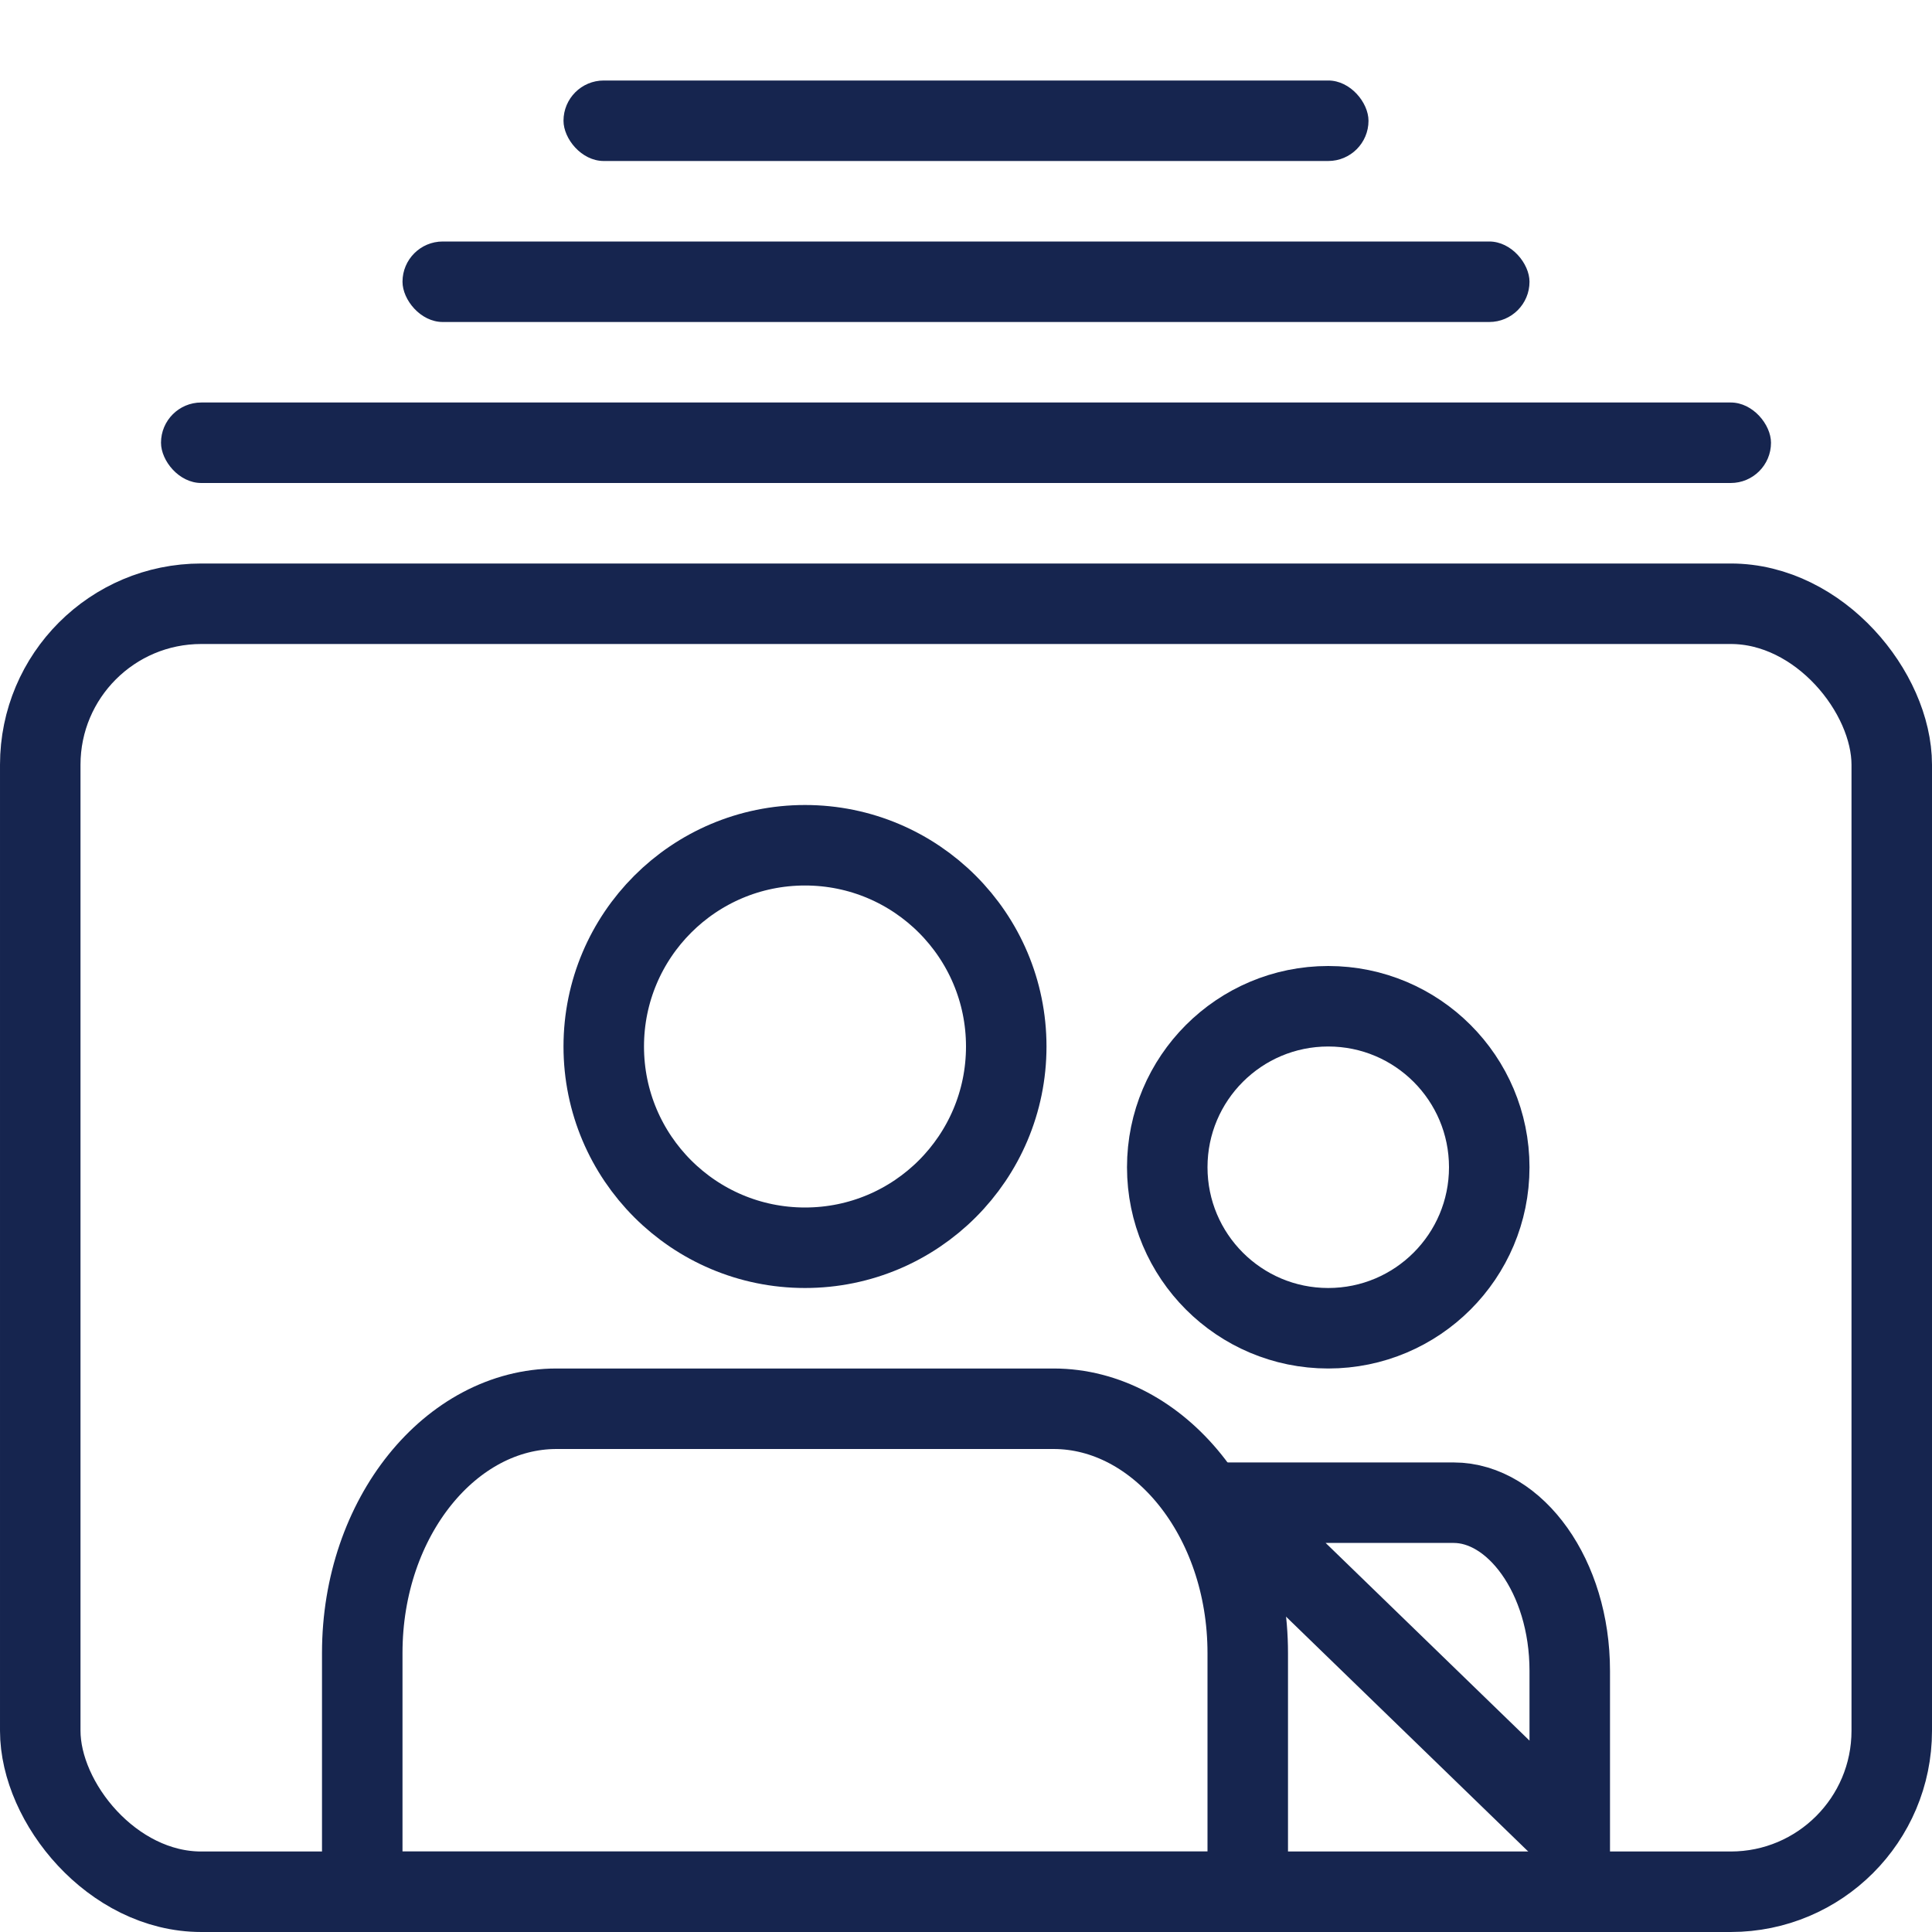 <?xml version="1.0" encoding="UTF-8"?>
<svg width="24px" height="24px" viewBox="0 0 24 24" version="1.1" xmlns="http://www.w3.org/2000/svg" xmlns:xlink="http://www.w3.org/1999/xlink">
    <!-- Generator: sketchtool 50.2 (55047) - http://www.bohemiancoding.com/sketch -->
    <title>A289B542-8243-430F-A501-1F665C64C540</title>
    <desc>Created with sketchtool.</desc>
    <defs></defs>
    <g id="Symbols" stroke="none" stroke-width="1" fill="none" fill-rule="evenodd">
        <g id="icon/24/photos/Create-Shared-Album">
            <rect id="Rectangle-6-Copy" stroke="#16254F" x="0.5" y="7.5" width="23" height="16" rx="2"></rect>
            <g id="Group" transform="translate(4, 10)" stroke="#16254F">
                <path d="M0.5,13.5 L11.5,13.5 L11.5,10.536 C11.5,8.843 10.395,7.5 9.087,7.5 L2.913,7.5 C1.606,7.5 0.5,8.841 0.5,10.534 L0.5,13.5 Z" id="Rectangle-Copy"></path>
                <path d="M11.234,8.667 L15.5,12.804 L15.5,10.755 C15.5,9.578 14.817,8.667 14.058,8.667 L11.234,8.667 Z" id="Rectangle-Copy-2"></path>
                <circle id="Oval-4-Copy" cx="6" cy="3" r="2.5"></circle>
                <circle id="Oval-4-Copy-2" cx="12.5" cy="4.5" r="2"></circle>
            </g>
            <rect id="Rectangle-20" fill="#16254F" x="2" y="5" width="20" height="1" rx="0.5"></rect>
            <rect id="Rectangle-20-Copy" fill="#16254F" x="5" y="3" width="14" height="1" rx="0.5"></rect>
            <rect id="Rectangle-20-Copy-2" fill="#16254F" x="7" y="1" width="10" height="1" rx="0.5"></rect>
        </g>
    </g>
</svg>
